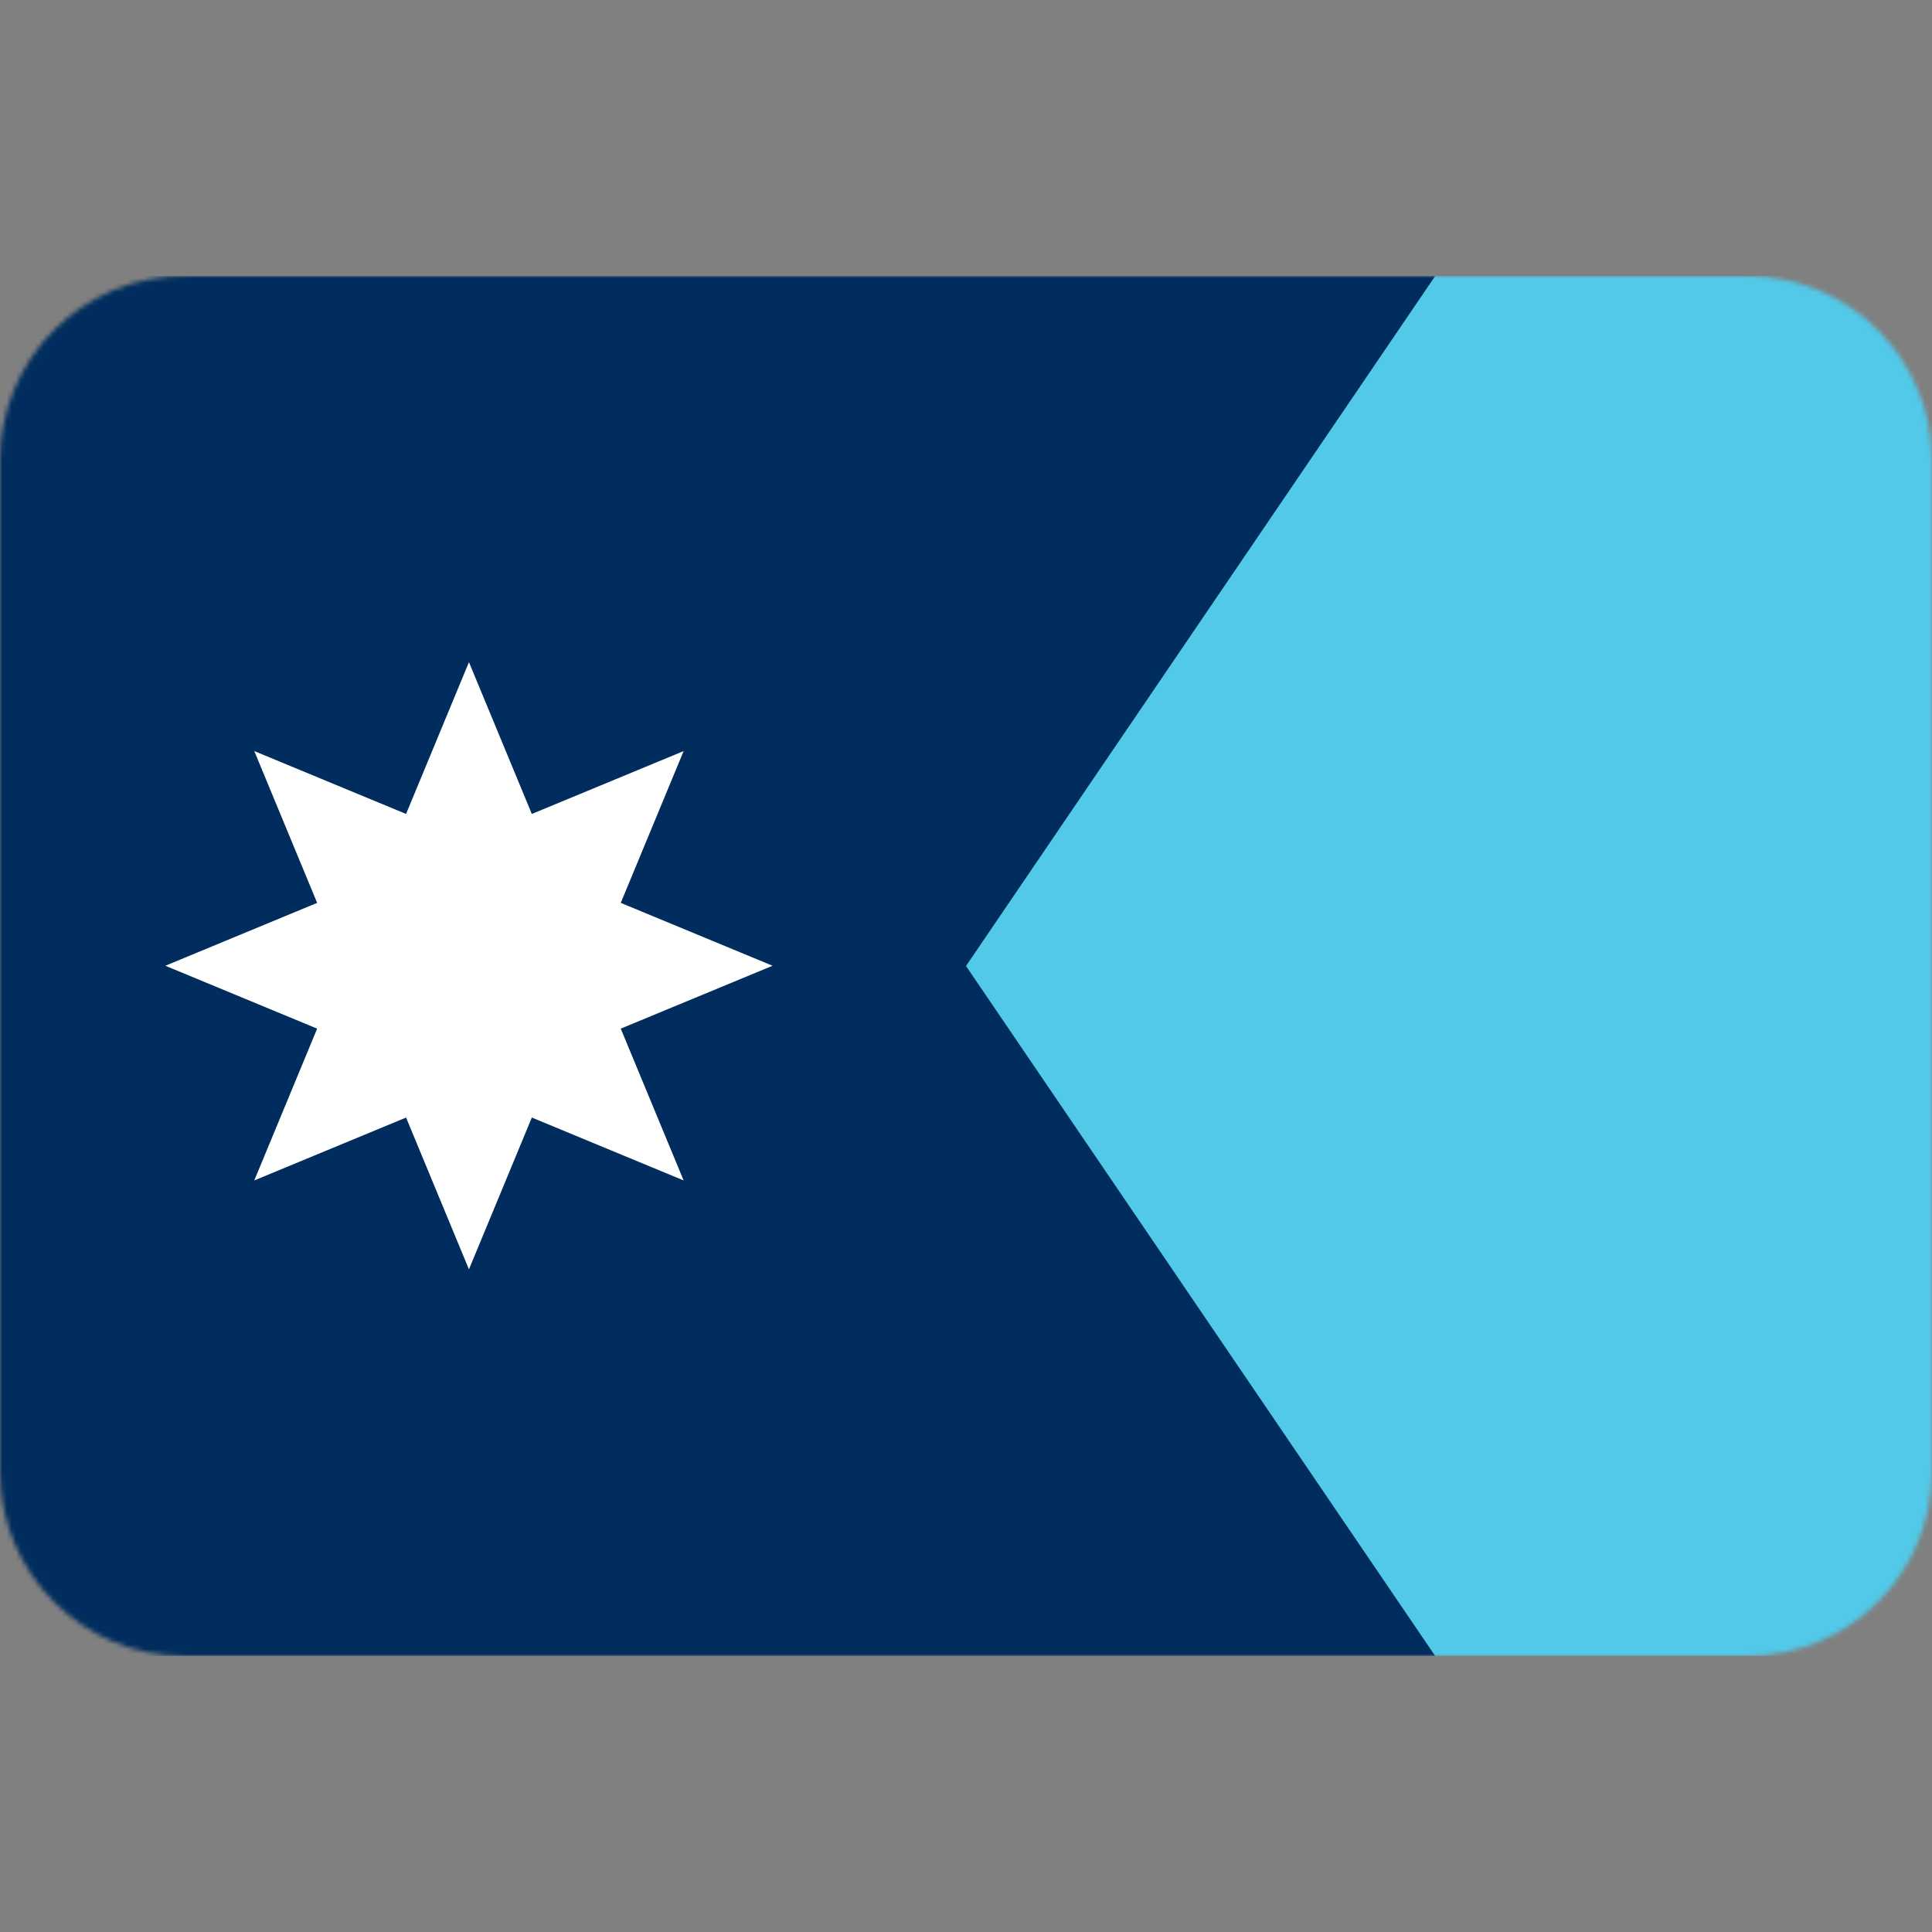<svg xmlns="http://www.w3.org/2000/svg" width="420" height="420" fill="none" viewBox="0 0 420 420"><rect x="0" y="0" width="420" height="420" fill="#808080" stroke="none"/><mask id="a" width="420" height="300" x="0" y="60" maskUnits="userSpaceOnUse" style="mask-type:alpha"><path fill="#52c9e8" d="M379.873 60H40.127C17.966 60 0 77.966 0 100.127v219.746C0 342.034 17.966 360 40.127 360h339.746C402.034 360 420 342.034 420 319.873V100.127C420 77.966 402.034 60 379.873 60"/></mask><g mask="url(#a)"><path fill="#52c9e8" d="M-24 360h600V60H-24z"/><path fill="#002d5d" d="M-24 60h336L210 210l102 150H-24z"/><path fill="#fff" d="m101.946 143.946-20.665 49.89 20.353 21.419 29.537-.754z"/><path fill="#fff" d="m101.946 275.946 20.665-49.889-20.352-21.419-29.537.754z"/><path fill="#fff" d="m148.615 163.277-49.89 20.665-.753 29.537 21.419 20.352z"/><path fill="#fff" d="m55.277 256.615 49.89-20.665.754-29.537-21.42-20.352z"/><path fill="#fff" d="m148.615 256.615-20.665-49.889-29.537-.754-20.352 21.419z"/><path fill="#fff" d="m55.277 163.277 20.665 49.89 29.537.754 20.353-21.419z"/><path fill="#fff" d="m35.946 209.946 49.89 20.665 21.419-20.352-.754-29.537z"/><path fill="#fff" d="m167.946 209.946-49.889-20.665-21.42 20.353.755 29.537z"/></g></svg>